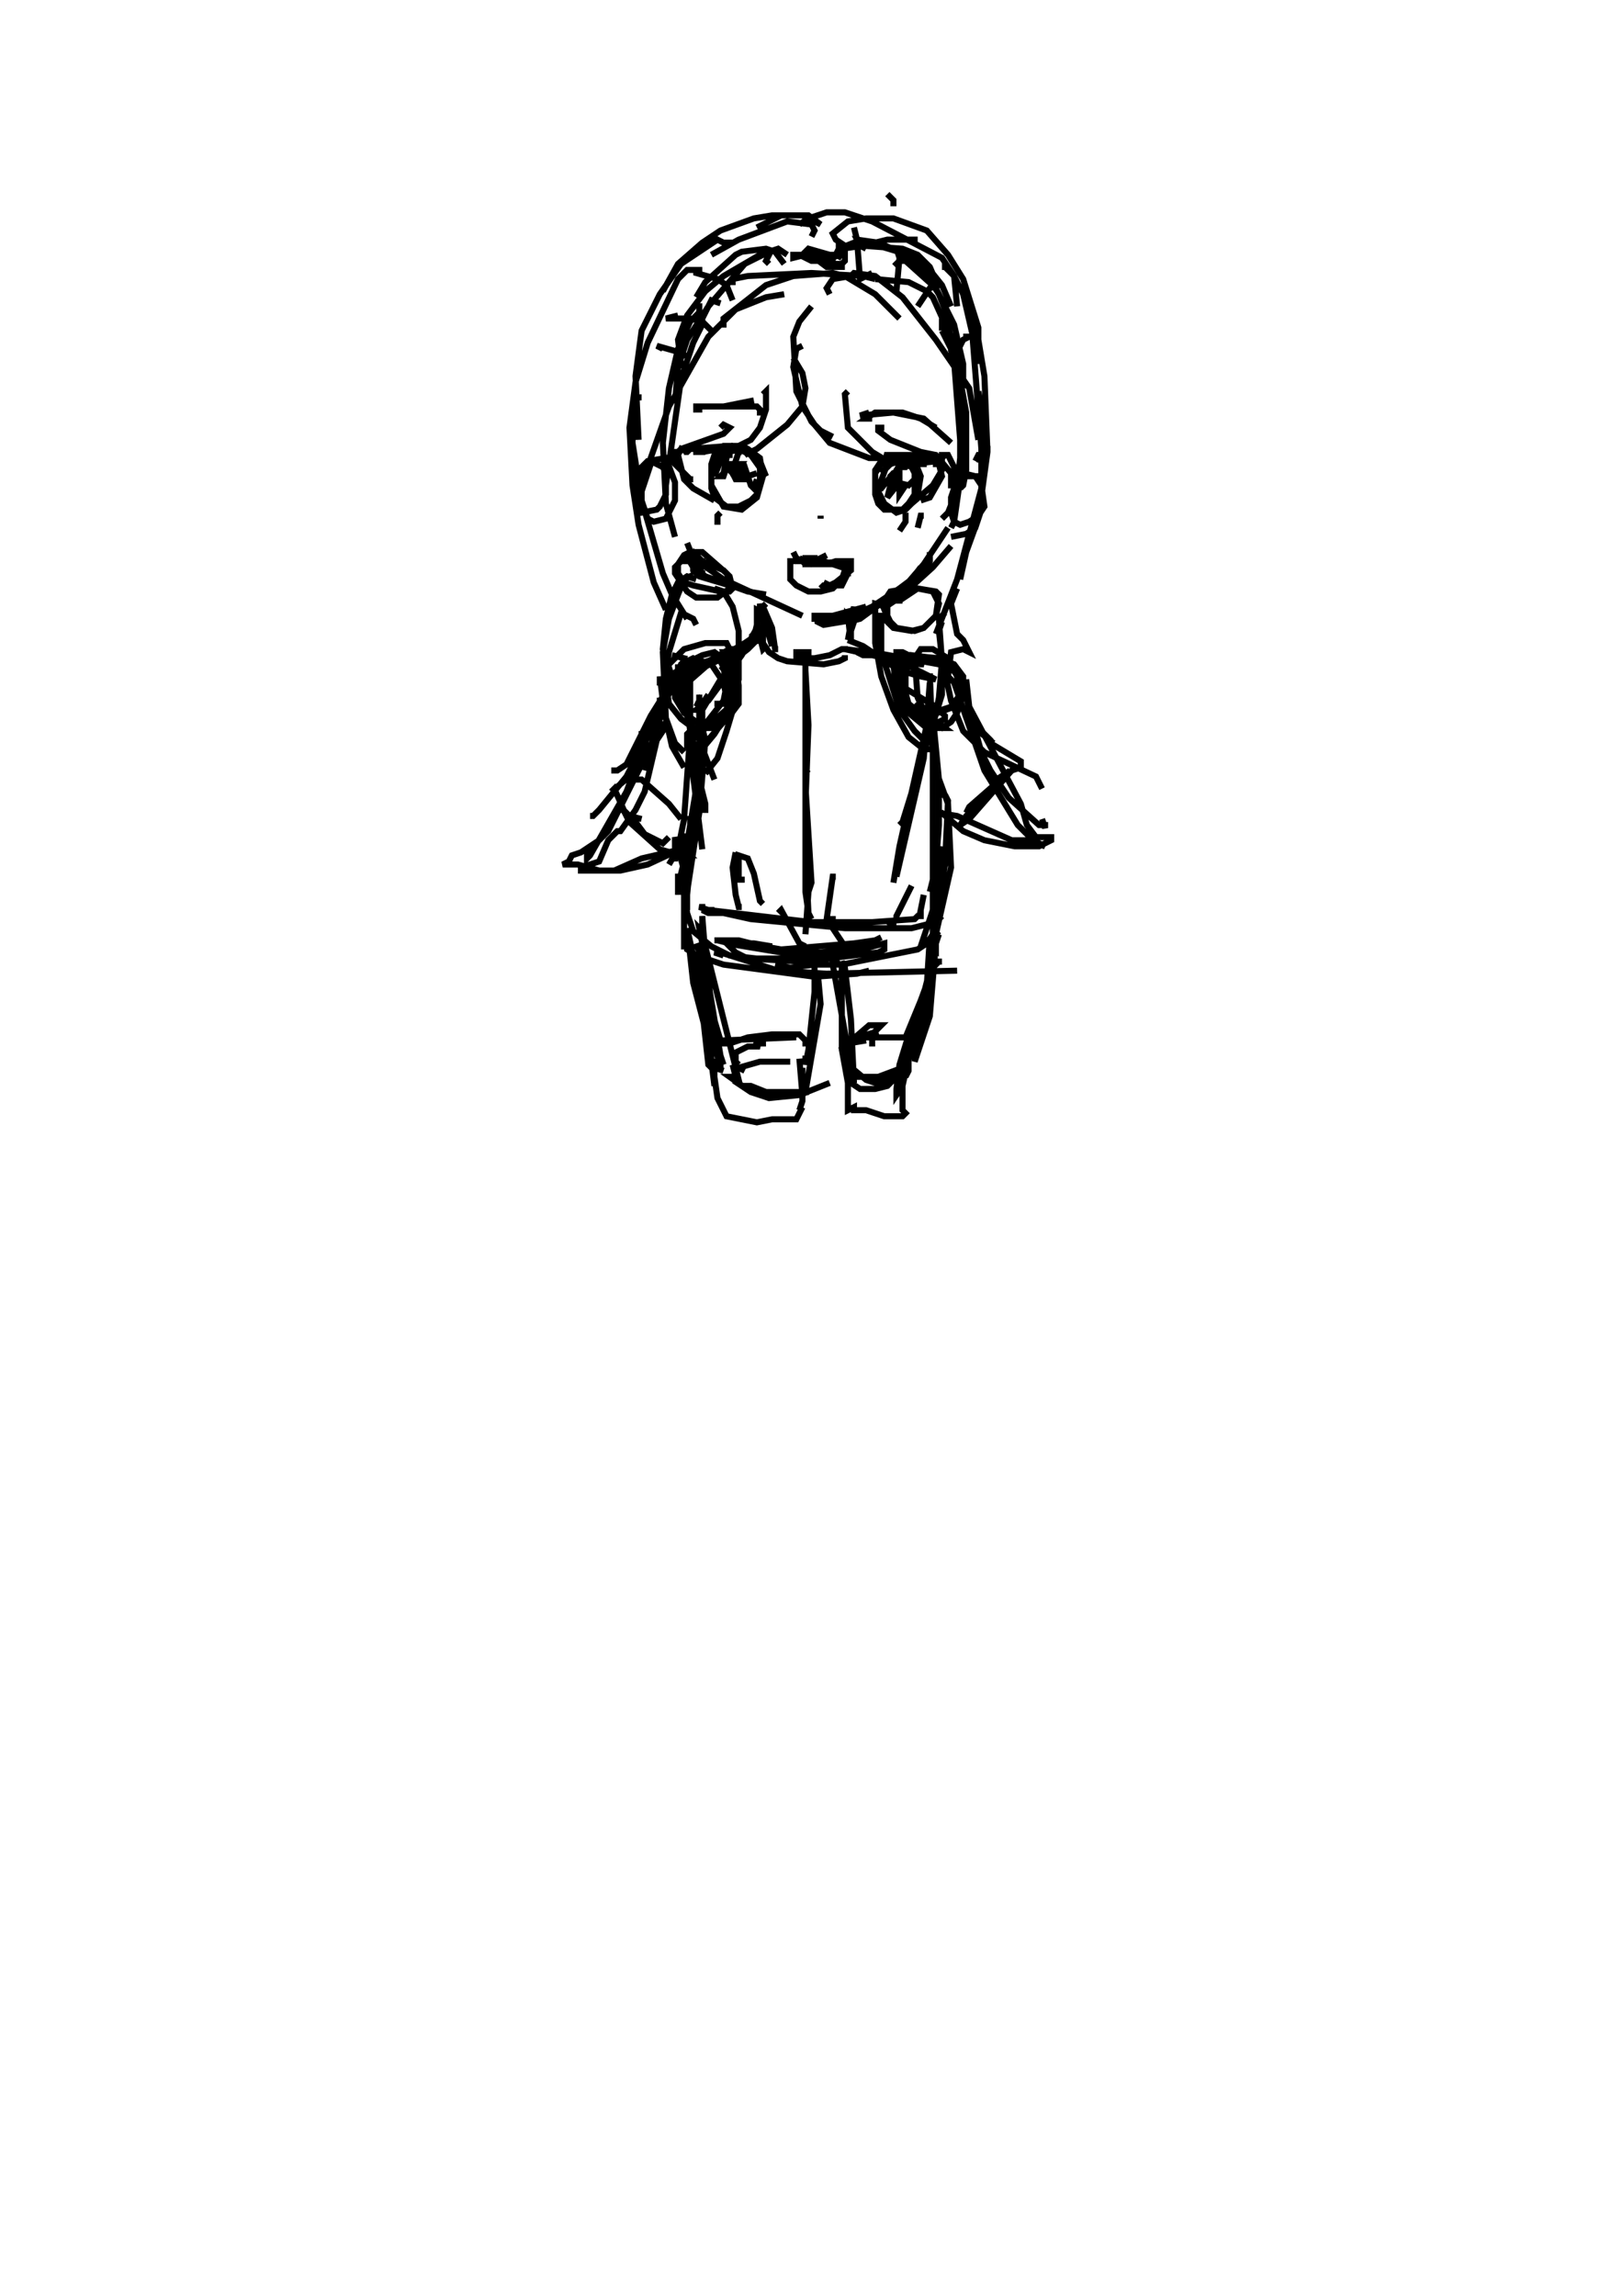 <?xml version="1.0" encoding="utf-8" ?>
<svg baseProfile="full" height="757" version="1.1" width="535" xmlns="http://www.w3.org/2000/svg" xmlns:ev="http://www.w3.org/2001/xml-events" xmlns:xlink="http://www.w3.org/1999/xlink"><defs /><rect fill="white" height="757" width="535" x="0" y="0" /><path d="M231.5 101 230.5 101 230.5 103 227.5 106 223.5 115 220.5 128 218.5 146 219.5 166 222.5 177M241.5 94 241.5 92 246.5 91 267.5 90 284.5 91 288.5 92M288.5 92 299.5 93 305.5 96 307.5 98 312.5 109 314.5 121M311.5 108 314.5 112 316.5 128 316.5 151 315.5 160M310.5 109 310.5 106 311.5 106 314.5 119 316.5 145 316.5 158 314.5 172 313.5 174M225.5 182 228.5 187 232.5 190 246.5 195 252.5 196M226.5 179 228.5 184 238.5 191 264.5 203M313.5 180 307.5 187 296.5 197 290.5 201M312.5 174 304.5 186 298.5 193 283.5 204 279.5 205M303.5 187 300.5 191 296.5 194 287.5 200 278.5 204M271.5 203 268.5 203 268.5 204 269.5 204 269.5 205 271.5 206 283.5 204 269.5 204 269.5 203 274.5 203 285.5 200M238.5 151 238.5 150 241.5 147 246.5 148 250.5 151 251.5 157 249.5 164 244.5 168 238.5 167 234.5 160 234.5 153 235.5 150 240.5 148 243.5 148 249.5 151 250.5 154 250.5 159 249.5 163 247.5 165 243.5 167 239.5 167 235.5 164 234.5 161 234.5 157 236.5 152 239.5 149 245.5 148 246.5 150M290.5 153 288.5 156 288.5 163 289.5 166 291.5 168 297.5 168 299.5 166 301.5 163 301.5 156 300.5 154 298.5 153 290.5 152 288.5 155 288.5 160 291.5 166 295.5 169 298.5 168 300.5 166 302.5 163 303.5 157 301.5 152 296.5 152 293.5 153 290.5 156M247.5 150 246.5 148 247.5 150 250.5 152 252.5 157 247.5 150 247.5 149 248.5 151 249.5 151 248.5 151 246.5 148 244.5 147 238.5 147 236.5 148 227.5 148 227.5 149M242.5 148 229.5 148 229.5 149 228.5 149 229.5 149M240.5 147 227.5 148 226.5 149 225.5 149 227.5 148 236.5 148 229.5 148M290.5 153 289.5 153 290.5 153 290.5 152 301.5 151 304.5 150 308.5 151 308.5 152 305.5 150 291.5 150 293.5 151 310.5 151 309.5 152 299.5 153 298.5 154 296.5 154 295.5 152 304.5 152 310.5 151 302.5 151 300.5 150M224.5 149 222.5 149 222.5 153 227.5 158 228.5 158M226.5 149 224.5 148 223.5 150 225.5 158 228.5 161 235.5 165M307.5 153 309.5 153 310.5 157 306.5 164 303.5 165M309.5 150 310.5 150 310.5 155 307.5 160 300.5 166M242.5 155 244.5 154 245.5 158 242.5 158 241.5 156 241.5 154 242.5 153 244.5 153 242.5 156 241.5 156 240.5 153 242.5 153 243.5 156 241.5 156 240.5 155 240.5 154 241.5 154M244.5 149 243.5 149 242.5 152 243.5 155 246.5 157 249.5 156M240.5 151 240.5 150 238.5 150 236.5 152 235.5 157 237.5 152 239.5 151 238.5 156 237.5 157 238.5 157 239.5 154 241.5 154 242.5 156 243.5 154 243.5 155 245.5 154 247.5 160 248.5 161 249.5 158M293.5 159 294.5 157 295.5 157 295.5 159 293.5 159 293.5 157 294.5 156 296.5 156 296.5 159 295.5 160 293.5 159 294.5 156 296.5 155M298.5 152 297.5 152 295.5 155 295.5 159 299.5 160 302.5 157M293.5 153 293.5 152 292.5 153 289.5 161 290.5 161 294.5 156 292.5 164 296.5 159 296.5 163 298.5 160M270.5 171 270.5 170 270.5 171M261.5 182 262.5 184 264.5 185 268.5 185 272.5 183M263.5 184 267.5 186 278.5 185M269.5 184 265.5 184 265.5 186 280.5 186 280.5 185 275.5 185 272.5 186 265.5 186 264.5 185 262.5 185 271.5 185 277.5 187 280.5 187 280.5 185 275.5 185M262.5 185 260.5 185 260.5 191 262.5 193 266.5 195 270.5 195 274.5 194 275.5 193 277.5 193 279.5 189 279.5 190M229.5 186 228.5 186 228.5 188 230.5 190 250.5 196M306.5 182 306.5 185 305.5 187 301.5 192 297.5 195M267.5 101 263.5 106 261.5 111 262.5 129 267.5 139 270.5 142 274.5 144M264.5 114 262.5 115 261.5 121 264.5 134 268.5 140 273.5 146 286.5 151 290.5 151M279.5 129 278.5 130 279.5 141 287.5 149 292.5 152 297.5 153 305.5 153M291.5 141 289.5 141 289.5 142 293.5 145 303.5 149 308.5 150 313.5 156 313.5 161M310.5 150 312.5 150 314.5 154 314.5 164 312.5 169 310.5 171M261.5 118 264.5 123 265.5 128 264.5 134 259.5 140 249.5 148 245.5 150M251.5 130 252.5 129 252.5 135 250.5 141 247.5 145 243.5 147 231.5 149 231.5 150M237.5 141 238.5 140 240.5 141 238.5 143 224.5 148 222.5 150M287.5 138 285.5 138 288.5 136 297.5 136 303.5 138 308.5 141M286.5 136 283.5 137 294.5 136 304.5 138 313.5 146M229.5 134 249.5 134 250.5 135 250.5 136 249.5 136M231.5 135 229.5 135 229.5 134 238.5 134 248.5 132M252.5 199 251.5 200 254.5 207 255.5 214 256.5 214M252.5 199 251.5 200 251.5 203 254.5 213M251.5 202 249.5 201 249.5 206 251.5 214 252.5 213M250.5 202 250.5 199 251.5 205 251.5 212 253.5 215 256.5 217 259.5 218 271.5 219 276.5 218 278.5 217 278.5 216M267.5 215 262.5 215 262.5 217 268.5 217 273.5 216 277.5 214 279.5 214M280.5 204 279.5 203 280.5 212 280.5 208 281.5 205 281.5 200 279.5 211M249.5 206 248.5 210 234.5 229M249.5 207 244.5 216 233.5 231 229.5 234 229.5 235M244.5 213 245.5 213 242.5 218 237.5 224 231.5 234 230.5 235 231.5 232 233.5 229M237.5 221 246.5 214 247.5 213 246.5 213 246.5 212M247.5 210 248.5 209 248.5 210 245.5 212 233.5 219 225.5 226 223.5 227 225.5 222 241.5 215 244.5 213 250.5 211 249.5 211 247.5 213 239.5 216 223.5 221 219.5 224 223.5 224 242.5 215 242.5 214 240.5 214 233.5 218 226.5 224 223.5 231 223.5 229 224.5 228 226.5 236 230.5 244 235.5 257M226.5 225 226.5 233 228.5 249 232.5 265 232.5 268M226.5 228 228.5 245 228.5 256 231.5 280M229.5 233 230.5 231 231.5 233 231.5 244 228.5 267 228.5 276M279.5 211 284.5 213 296.5 221 303.5 223 308.5 224 296.5 218 278.5 214 286.5 215 292.5 217 303.5 219 304.5 219 302.5 218 289.5 216 284.5 216 282.5 215 287.5 215 309.5 219 311.5 220 310.5 224 310.5 229 297.5 271 296.5 272M306.5 225 304.5 250 295.5 289M305.5 234 305.5 239 296.5 279 294.5 291M226.5 222 226.5 221 227.5 221 227.5 242 225.5 270 223.5 280 220.5 285M229.5 230 230.5 230 230.5 254 225.5 284 223.5 292 223.5 295 223.5 288M230.5 242 231.5 240 232.5 244 230.5 268 226.5 294 226.5 300 226.5 275 225.5 278 225.5 292 226.5 301 228.5 307 234.5 312 240.5 315 249.5 316 261.5 316 271.5 315 273.5 314M235.5 310 240.5 310 257.5 313 281.5 311 288.5 310 290.5 309M306.5 222 307.5 248 307.5 290 306.5 294M307.5 236 309.5 257 309.5 272 307.5 298 307.5 312 308.5 313 308.5 311M307.5 272 307.5 308 305.5 311 302.5 313 277.5 318 268.5 318 260.5 319 255.5 318M270.5 315 280.5 314 291.5 311 291.5 313 289.5 314 264.5 317 246.5 316 242.5 314 239.5 311 257.5 314 268.5 315 287.5 312 270.5 314 259.5 314 243.5 310 236.5 310 240.5 311 248.5 311 254.5 312M231.5 308 243.5 356 242.5 355 241.5 351M231.5 309 231.5 307 230.5 306 233.5 321 234.5 333 237.5 343 236.5 342 233.5 328 231.5 302 231.5 308 235.5 343 237.5 353 237.5 348 231.5 312 231.5 321 233.5 342 235.5 358 235.5 349M266.5 316 266.5 317 268.5 318 268.5 327 266.5 346 265.5 351 265.5 348M269.5 320 270.5 331 265.5 360 264.5 361 263.5 349M242.5 355 240.5 355 247.5 360 254.5 361 261.5 361 266.5 360 252.5 360 247.5 358 244.5 358 247.5 360 253.5 362 263.5 361 273.5 357M310.5 317 309.5 317 307.5 319 300.5 338 296.5 351 295.5 359 295.5 361 297.5 358 299.5 349M307.5 317 306.5 326 302.5 340 296.5 358 296.5 360 299.5 347 299.5 344M307.5 314 307.5 311 307.5 316 299.5 347 299.5 353 298.5 355 300.5 339M276.5 318 274.5 315 274.5 318 281.5 357 280.5 336 278.5 319 277.5 317 277.5 346 279.5 357 280.5 355 280.5 347 279.5 346 279.5 351 285.5 356 288.5 357 292.5 356 297.5 352 289.5 355 279.5 355 280.5 357 283.5 359 288.5 359 292.5 358 296.5 354 301.5 346M308.5 311 306.5 335 301.5 350 305.5 330 306.5 309 305.5 325 298.5 342M229.5 311 230.5 314 231.5 333 233.5 351 234.5 352 234.5 347 228.5 324 226.5 306 232.5 333 238.5 351M235.5 216 236.5 216 238.5 220 239.5 226 238.5 231 231.5 240 229.5 242 228.5 242 228.5 241 231.5 241 240.5 233 242.5 226 242.5 222 241.5 220 241.5 217 239.5 215 238.5 215 240.5 220 240.5 230 238.5 238 232.5 245 226.5 246 226.5 242 227.5 241 234.5 239 241.5 233 242.5 230 242.5 223 240.5 217 238.5 217M297.5 217 295.5 217 294.5 219 295.5 228 297.5 232 302.5 237 305.5 238 309.5 238 311.5 237 311.5 236 308.5 233 298.5 227 296.5 224 295.5 220 295.5 215 297.5 215 299.5 216 296.5 222 296.5 229 297.5 232 299.5 235 305.5 240 311.5 240 307.5 237 304.5 236 299.5 232 296.5 226 296.5 220 297.5 220 297.5 219 297.5 225 299.5 232 301.5 235 306.5 238 310.5 238M297.5 218 298.5 216 309.5 217 314.5 219 317.5 223 317.5 229 315.5 235 313.5 238 310.5 240 302.5 237 299.5 233 298.5 228 298.5 222 300.5 216 308.5 217 313.5 220 316.5 224 317.5 228 314.5 233 306.5 236 304.5 234 302.5 230 301.5 217 303.5 214 307.5 214 312.5 217 315.5 223 316.5 229 313.5 233 310.5 234 306.5 234 302.5 233 301.5 232M225.5 224 224.5 223 227.5 218 231.5 216 235.5 215 239.5 218 242.5 232 239.5 237 234.5 240 228.5 240 224.5 237 220.5 232 219.5 225 220.5 219 225.5 214 232.5 212 239.5 212 242.5 218 243.5 226 243.5 232 240.5 236 235.5 238 229.5 238 225.5 235 222.5 230 222.5 223 224.5 219 228.5 217 234.5 219 238.5 225 239.5 230 238.5 232 235.5 232M221.5 216 225.5 217 224.5 220 214.5 236 206.5 252 203.5 254 202.5 254 202.5 253M222.5 220 223.5 220 223.5 223 206.5 256 197.5 267 195.5 269 194.5 269M221.5 227 221.5 226 219.5 227 206.5 261 194.5 282 193.5 283 193.5 280M211.5 243 211.5 242 212.5 242 212.5 248 211.5 252 200.5 274 197.5 277 191.5 281 188.5 282 187.5 284 185.5 285 190.5 285 197.5 287 202.5 287 211.5 283 224.5 280 224.5 279 227.5 279 228.5 278 213.5 285 204.5 287 191.5 287 191.5 286 197.5 284 200.5 277 203.5 274 204.5 274 209.5 267 212.5 261 216.5 244 218.5 241 218.5 238 219.5 240M314.5 225 324.5 254 335.5 272 341.5 278 344.5 279 340.5 277 333.5 277 315.5 269 309.5 268 310.5 268 317.5 274 324.5 277 334.5 279 342.5 279 346.5 277 346.5 276 341.5 276 338.5 272 336.5 265 319.5 233 318.5 224 318.5 230 323.5 248 326.5 254 332.5 263 342.5 272 344.5 272 344.5 273 343.5 270M273.5 84 266.5 82 264.5 84 263.5 84 267.5 86 274.5 86 274.5 85 276.5 84 265.5 84 261.5 85 261.5 84 263.5 84 268.5 86 271.5 86 272.5 87 277.5 87 278.5 86 278.5 84 268.5 85 272.5 88 278.5 88M275.5 81 284.5 81 292.5 79 302.5 79M279.5 83 277.5 83 277.5 82 284.5 81 297.5 82 302.5 84 306.5 88 309.5 95M277.5 85 275.5 84 276.5 82 281.5 80 289.5 81 299.5 84 306.5 89 310.5 94 313.5 101M285.5 82 283.5 81 282.5 79 289.5 80 296.5 83 304.5 89 309.5 97 311.5 102 313.5 112 313.5 116M296.5 88 295.5 87 296.5 86 298.5 86 308.5 95 314.5 107 317.5 120 317.5 128M258.5 87 255.5 83 252.5 82 244.5 83 242.5 84 232.5 93 229.5 98M259.5 84 256.5 82 250.5 84 238.5 91 232.5 96 226.5 104 223.5 112 224.5 120 225.5 121M253.5 87 252.5 86 253.5 84 251.5 84 245.5 87 233.5 101 226.5 112 223.5 121 222.5 133M237.5 100 234.5 99 231.5 105 231.5 107 228.5 113 224.5 125 219.5 160M232.5 189 231.5 189 229.5 185 229.5 183 231.5 185 238.5 188 240.5 190 241.5 194 240.5 195 237.5 195 228.5 193 225.5 192 223.5 189 223.5 186 225.5 183 227.5 182 231.5 182 239.5 189 240.5 191 240.5 194 236.5 197 229.5 197 226.5 195 222.5 189 222.5 187 224.5 185 231.5 185 231.5 186M229.5 191 226.5 190 223.5 192 221.5 196 219.5 204 218.5 214 221.5 223 224.5 228M227.5 191 227.5 190 225.5 191 223.5 196 220.5 204 218.5 215 219.5 237 221.5 246 225.5 253M229.5 206 228.5 204 224.5 202 220.5 215 218.5 227 218.5 234 222.5 245 225.5 248M237.5 195 235.5 194 238.5 195 241.5 200 243.5 208 243.5 219 242.5 231 239.5 241 236.5 250 232.5 255M243.5 211 243.5 224 240.5 234 235.5 242 230.5 248 227.5 249M297.5 198 296.5 198 302.5 194 308.5 195 309.5 196 308.5 203 304.5 207 300.5 208 294.5 207 292.5 205 292.5 200 293.5 198 297.5 195 302.5 194 307.5 195 309.5 199 308.5 203 304.5 207 301.5 208 295.5 207 293.5 205 291.5 201 291.5 198 293.5 195 299.5 194M292.5 200 288.5 199 288.5 212 290.5 223 294.5 234 299.5 243 304.5 247 306.5 247M293.5 206 291.5 203 290.5 203 290.5 215 296.5 234 301.5 241 304.5 244 305.5 244M311.5 202 309.5 204 310.5 218 309.5 230 308.5 235 305.5 241M316.5 161 316.5 157 317.5 156 321.5 157 323.5 160 324.5 167 322.5 170 319.5 172 316.5 173 314.5 172 313.5 169 313.5 164 315.5 158 317.5 157 322.5 157 323.5 160 323.5 168 321.5 174 318.5 176 313.5 177M212.5 160 211.5 159 212.5 154 214.5 152 218.5 154 219.5 156 219.5 163 217.5 167 216.5 168 211.5 169 210.5 168 209.5 159 211.5 154 213.5 152 219.5 151 222.5 159 222.5 165 219.5 171 215.5 172 213.5 171 211.5 165 211.5 162 214.5 153M267.5 78 268.5 76 267.5 74 259.5 73 243.5 79 234.5 84M249.5 75 257.5 71 266.5 71 270.5 74 264.5 71 254.5 71 248.5 72 237.5 76 231.5 80 223.5 87 218.5 96M241.5 80 238.5 80 236.5 79 224.5 87 217.5 97 211.5 109 209.5 124 210.5 145M230.5 89 226.5 89 223.5 92 213.5 113 209.5 126 207.5 141 208.5 160 210.5 173 215.5 192 219.5 201M211.5 131 209.5 131 208.5 138 208.5 146 211.5 165 218.5 189 221.5 196 226.5 204M266.5 72 263.5 74 266.5 72 272.5 70 278.5 70 287.5 73 310.5 85 314.5 91 315.5 101M278.5 81 275.5 79 274.5 77 279.5 73 285.5 72 294.5 72 305.5 76 312.5 84 317.5 92 322.5 108 322.5 120M311.5 89 311.5 88 314.5 91 317.5 97 320.5 110 323.5 148 323.5 159M318.5 102 319.5 101 322.5 112 324.5 124 325.5 149 322.5 171 318.5 182 316.5 191M322.5 129 323.5 135 323.5 161 315.5 191 308.5 209M214.5 153 214.5 151 220.5 134 233.5 111 242.5 102 252.5 98 258.5 97M238.5 108 238.5 105 252.5 94 261.5 91 274.5 90 278.5 91 288.5 97 296.5 105M273.5 97 272.5 95 274.5 92 280.5 91 281.5 90 288.5 91 297.5 98 308.5 112 319.5 128 322.5 145M310.5 109 313.5 115 316.5 125 318.5 136 318.5 155 317.5 160 316.5 161M281.5 75 282.5 79 283.5 92 287.5 90M294.5 82 295.5 82 296.5 85 295.5 96M309.5 94 306.5 95 302.5 101M317.5 111 319.5 111 317.5 112 316.5 114 315.5 114M231.5 89 229.5 89 229.5 90 236.5 92 239.5 94 241.5 99M223.5 104 219.5 105 227.5 105 231.5 106 234.5 109M218.5 115 216.5 114 223.5 116 227.5 118M326.5 148 324.5 148 321.5 152M324.5 150 322.5 150 321.5 152M217.5 226 217.5 223 218.5 231 212.5 254M217.5 230 217.5 237 215.5 244 207.5 256 201.5 261 202.5 260 206.5 269 209.5 271 212.5 275 218.5 278 220.5 276M211.5 270 207.5 269 205.5 267 204.5 267 205.5 267 207.5 271 217.5 280 224.5 282 227.5 282 226.5 281M211.5 257 209.5 257 211.5 257 220.5 265 224.5 270M310.5 205 309.5 208 310.5 217 313.5 231 317.5 241 324.5 248 341.5 256 343.5 260M327.5 245 322.5 241 323.5 241 326.5 244 326.5 245 336.5 251 336.5 253 333.5 254 319.5 270 316.5 272 318.5 269 326.5 261 328.5 260 331.5 256 331.5 255 328.5 257 327.5 259 319.5 266 318.5 268 319.5 266M227.5 269 227.5 285 225.5 305M222.5 284 222.5 276 225.5 287 225.5 312 226.5 312 226.5 313 229.5 315 238.5 318 268.5 322 282.5 321 286.5 320M238.5 315 235.5 314 237.5 314 256.5 320 272.5 321 315.5 320M232.5 299 230.5 299 233.5 300 267.5 304 287.5 304 301.5 303 302.5 302 304.5 302M235.5 300 231.5 300 233.5 301 238.5 301 247.5 303 278.5 306 300.5 306 308.5 304 310.5 302M308.5 254 312.5 265 313.5 286 308.5 308 309.5 307M311.5 263 311.5 262 312.5 264 311.5 285 306.5 317 309.5 308M310.5 279 308.5 297 303.5 312M256.5 301 257.5 300 263.5 311 265.5 312M274.5 302 274.5 306 278.5 312M295.5 304 293.5 304 292.5 305M244.5 299 243.5 299 242.5 295 241.5 286 242.5 281M245.5 290 243.5 290 243.5 282 246.5 283 248.5 288 250.5 297 251.5 298M273.5 303 272.5 303 274.5 289 275.5 289M295.5 304 295.5 302 300.5 292M304.5 300 303.5 300 304.5 295M265.5 221 266.5 239 265.5 265 265.5 294 266.5 301M265.5 219 265.5 281 266.5 301 267.5 303M266.5 255 265.5 254 265.5 259 267.5 291 266.5 294 265.5 308M239.5 344 238.5 343 261.5 342 261.5 341M239.5 344 236.5 344 235.5 343 236.5 344 240.5 344 246.5 342 254.5 341 263.5 341 265.5 343 265.5 344 266.5 344M238.5 353 235.5 352 235.5 351 235.5 355 236.5 362 239.5 368 249.5 370 254.5 369 262.5 369 264.5 365M265.5 353 264.5 353 264.5 363 263.5 366M288.5 344 287.5 344 287.5 342 286.5 341 283.5 341 285.5 342 303.5 342 301.5 343M279.5 345 279.5 343 280.5 343 280.5 346 279.5 348 279.5 366 281.5 365 281.5 366 285.5 366 291.5 368 297.5 368 298.5 367 297.5 366 297.5 350 296.5 357 295.5 359M245.5 353 243.5 352 250.5 350 260.5 350M243.5 351 242.5 350 242.5 347 246.5 345 250.5 345 248.5 344 252.5 344M285.5 343 279.5 344 286.5 338 290.5 338 286.5 342 282.5 342 289.5 340M292.5 64 294.5 66 294.5 68M315.5 194 313.5 199 315.5 209 317.5 211 319.5 215 317.5 214 313.5 215 312.5 223 314.5 225 315.5 225M280.5 186 280.5 188 275.5 192 273.5 193 271.5 192M277.5 188 278.5 188 277.5 191 273.5 193 271.5 193 270.5 194M299.5 170 298.5 170 298.5 172 296.5 175M304.5 170 303.5 170 302.5 174M237.5 169 236.5 170 236.5 173" fill="none" stroke="black" stroke-width="2" /></svg>